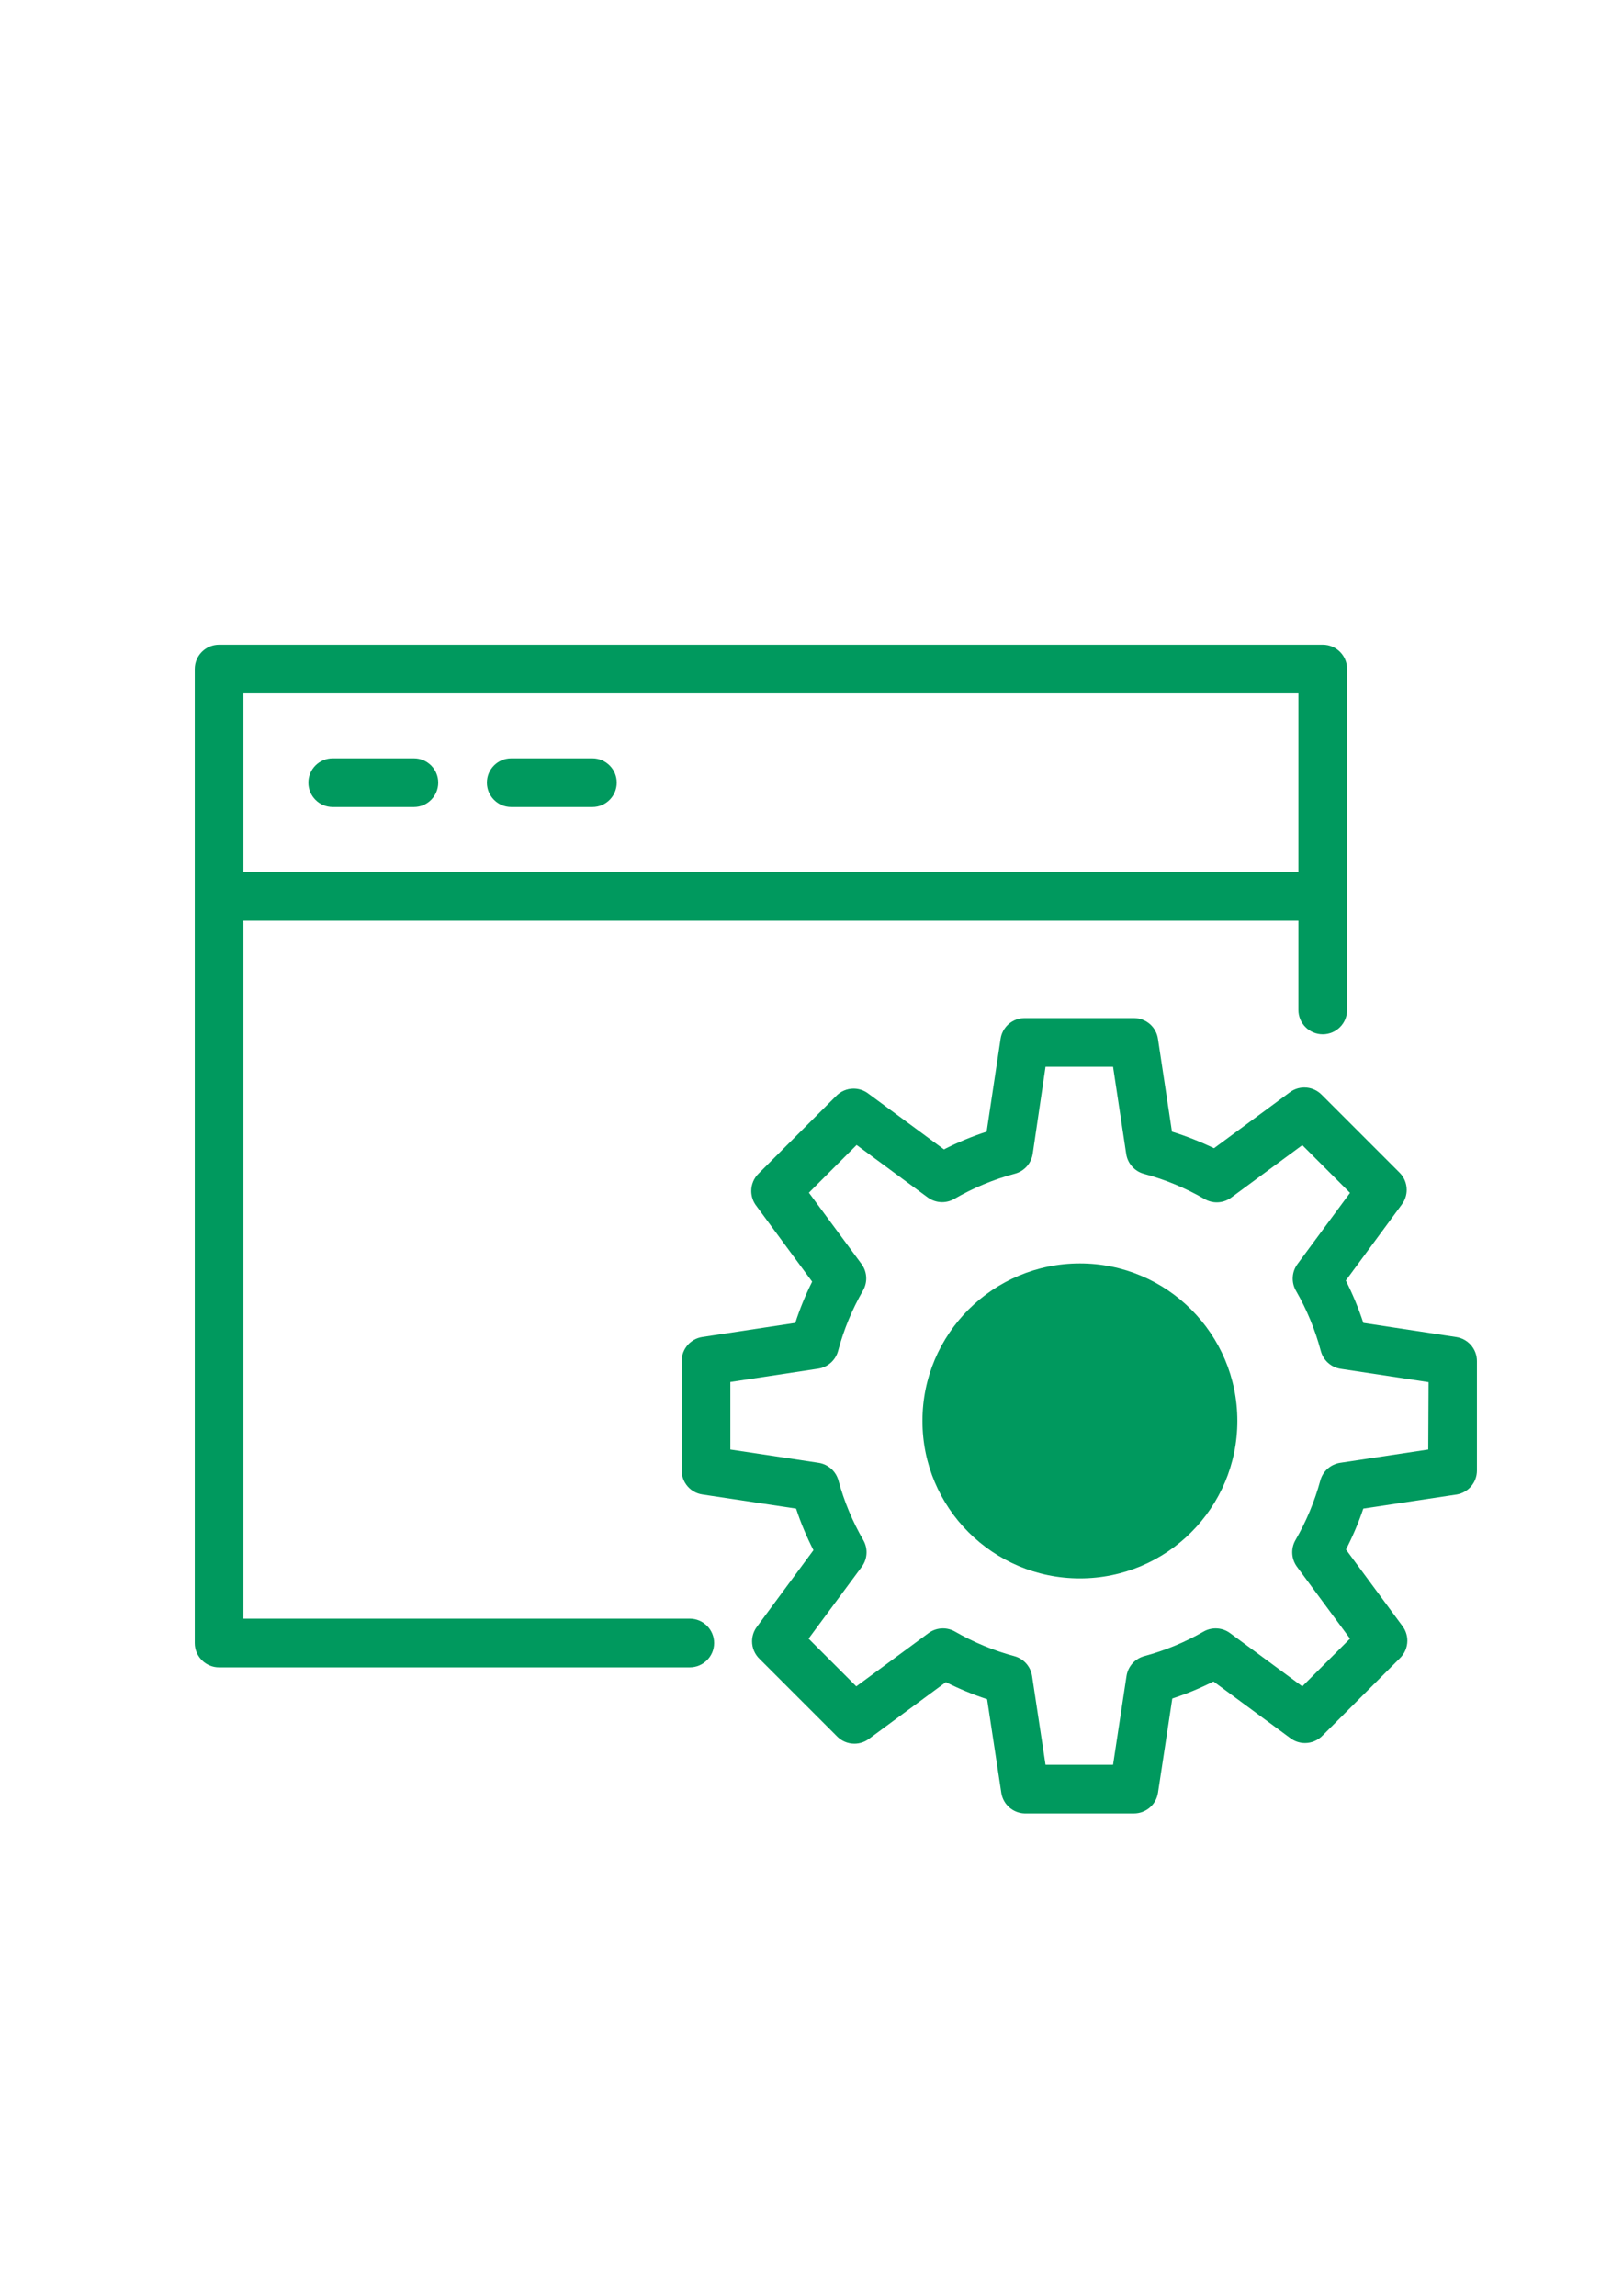 <?xml version="1.0" encoding="UTF-8"?> <!-- Creator: CorelDRAW 2017 --> <svg xmlns="http://www.w3.org/2000/svg" xmlns:xlink="http://www.w3.org/1999/xlink" xml:space="preserve" width="210mm" height="297mm" style="shape-rendering:geometricPrecision; text-rendering:geometricPrecision; image-rendering:optimizeQuality; fill-rule:evenodd; clip-rule:evenodd" viewBox="0 0 21000 29700" data-name="Ð¡Ð»Ð¾Ð¹ 2"> <defs> <style type="text/css"> <![CDATA[ .fil0 {fill:#00995E} ]]> </style> </defs> <g id="Слой_x0020_1">  <path class="fil0" d="M8925 20940l-5775 0 0 -9030 13650 0 0 1155c0,173.94 141.06,315 315,315 173.94,0 315,-141.06 315,-315l0 -4410c0,-173.94 -141.06,-315 -315,-315l-14280 0c-173.93,0 -314.99,141.06 -314.99,315l0 12600c0,173.93 141.06,314.99 315,314.99l6089.99 0.01c173.95,-0.01 315.01,-141.07 315.01,-315.01 0,-173.94 -141.06,-315 -315,-315l-0.01 0.01zm7875 -11970l0 2310 -13650 0 0 -2310 13650 0z"></path> <path class="fil0" d="M4305 10440l1050 0c173.95,0 315.01,-141.06 315.01,-315 0,-173.94 -141.06,-315 -315,-315l-1050.01 0c-173.93,0 -314.99,141.06 -314.99,315 0,173.94 141.06,315 315,315l-0.01 0z"></path> <path class="fil0" d="M6615 10440l1050 0c173.95,0 315.01,-141.06 315.01,-315 0,-173.94 -141.06,-315 -315,-315l-1050.01 0c-173.93,0 -314.99,141.06 -314.99,315 0,173.94 141.06,315 315,315l-0.01 0z"></path> <path class="fil0" d="M18841.2 17296.5l-1201.2 -182.7c-61.42,-188.22 -137.22,-371.64 -226.59,-548.03l722.4 -980.7c42.33,-55.19 65.44,-122.91 65.44,-192.56 0,-85.91 -35.11,-168.09 -97.14,-227.51l-999.6 -999.6c-59.43,-62.04 -141.62,-97.15 -227.53,-97.15 -69.65,0 -137.37,23.11 -192.48,65.65l-976.5 720.3c-175.5,-84.42 -357.84,-156.79 -543.94,-214.12l-180.6 -1197c-20.88,-155.83 -153.59,-272.43 -310.77,-273.08l-1415.39 0c-155.81,0.38 -287.98,114.76 -310.79,268.81l-180.61 1201.19c-189.39,61.36 -375.02,138.9 -552.19,229.12l-976.5 -720.3c-55.22,-42.76 -122.94,-65.87 -192.59,-65.87 -85.91,0 -168.09,35.11 -227.51,97.14l-999.6 999.6c-62.04,59.43 -97.15,141.61 -97.15,227.52 0,69.65 23.11,137.37 65.65,192.48l722.4 980.7c-85.46,171.68 -159.39,350.89 -218.34,533.36l-1205.4 182.7c-152.52,24.75 -264.62,156.38 -264.66,310.83l0 1415.4c0.38,155.82 114.76,287.99 268.81,310.8l1211.7 182.7c60.34,184.24 136.73,364.98 224.77,537.81l-728.7 987c-42.62,54.91 -65.73,122.63 -65.73,192.28 0,85.91 35.11,168.1 97.14,227.51l999.6 999.6c59.43,62.05 141.61,97.16 227.52,97.16 69.65,0 137.37,-23.11 192.48,-65.65l991.2 -730.8c171.3,86.71 350.7,160.71 533.38,220.67l184.8 1218c25.78,146.79 151.18,255.54 300.32,260.24l1415.4 0c155.81,-0.39 287.98,-114.76 310.79,-268.82l184.8 -1218c182.65,-59.76 361.68,-133.81 533.21,-220.51l991.2 730.8c55.31,42.56 123.03,65.67 192.68,65.67 85.91,0 168.1,-35.11 227.51,-97.14l999.6 -999.6c62.05,-59.43 97.16,-141.62 97.16,-227.53 0,-69.65 -23.11,-137.37 -65.65,-192.48l-728.7 -987c87.62,-170.13 163.55,-348.08 224.58,-529.29l1211.7 -182.7c149.7,-27.27 258.42,-157.67 258.42,-309.77 0,-0.31 0,-0.65 0,-0.96l0 -1415.37c-0.38,-155.82 -114.75,-287.99 -268.81,-310.8l0.01 0zm-361.2 1455.3l-1140.3 172.2c-123.08,18.88 -223.61,108.71 -256.18,228.89 -73.23,269.41 -181.63,529.03 -321.46,770.58 -27.6,48.05 -42.21,102.5 -42.21,157.88 0,67.15 21.5,132.56 61.26,186.63l686.7 930.3 -617.4 617.4 -934.5 -688.8c-54.09,-39.74 -119.5,-61.24 -186.65,-61.24 -55.38,0 -109.83,14.61 -157.75,42.34 -240.34,138.09 -498.72,244.97 -766.5,317 -120.19,32.7 -210.02,133.23 -228.91,256.33l-174.3 1148.69 -873.6 0 -174.3 -1148.7c-18.89,-123.09 -108.72,-223.62 -228.9,-256.19 -267.7,-71.75 -526.25,-179.09 -766.39,-316.98 -48.04,-27.88 -102.49,-42.49 -157.87,-42.49 -67.15,0 -132.56,21.5 -186.63,61.26l-934.5 688.8 -617.4 -617.4 688.79 -930.3c39.75,-54.09 61.25,-119.5 61.25,-186.65 0,-55.38 -14.61,-109.83 -42.34,-157.75 -139.7,-241.68 -248.1,-501.3 -321.16,-770.75 -32.74,-120.14 -133.27,-209.97 -256.37,-228.86l-1142.38 -172.19 0 -873.6 1136.1 -172.2c124.49,-18.48 226.09,-109.36 258.28,-230.99 72.07,-272.22 180.91,-535.3 321.45,-779.2 27.61,-47.85 42.22,-102.3 42.22,-157.68 0,-67.15 -21.5,-132.56 -61.26,-186.63l-680.4 -921.9 617.4 -617.4 919.8 678.3c54.09,39.74 119.5,61.24 186.65,61.24 55.38,0 109.83,-14.61 157.75,-42.34 244.91,-142.13 509.12,-252.28 783.13,-325.58 121.83,-32.14 212.71,-133.74 231.17,-258.22l165.91 -1125.6 873.6 0 170.1 1127.7c18.47,124.48 109.35,226.08 230.98,258.27 274.21,73.25 538.42,183.4 783.42,325.7 47.77,27.8 102.32,42.58 157.79,42.58 67.16,0 132.59,-21.66 186.49,-61.66l919.8 -678.3 617.4 617.4 -680.4 921.9c-39.73,54.08 -61.23,119.49 -61.23,186.64 0,55.38 14.61,109.83 42.34,157.75 140.42,243.83 249.26,506.91 321.29,779 32.23,121.76 133.83,212.64 258.32,231.1l1136.1 172.2 -4.2 871.52z"></path> <circle class="fil0" cx="13972.68" cy="18381.64" r="2037.35"></circle> </g> </svg> 